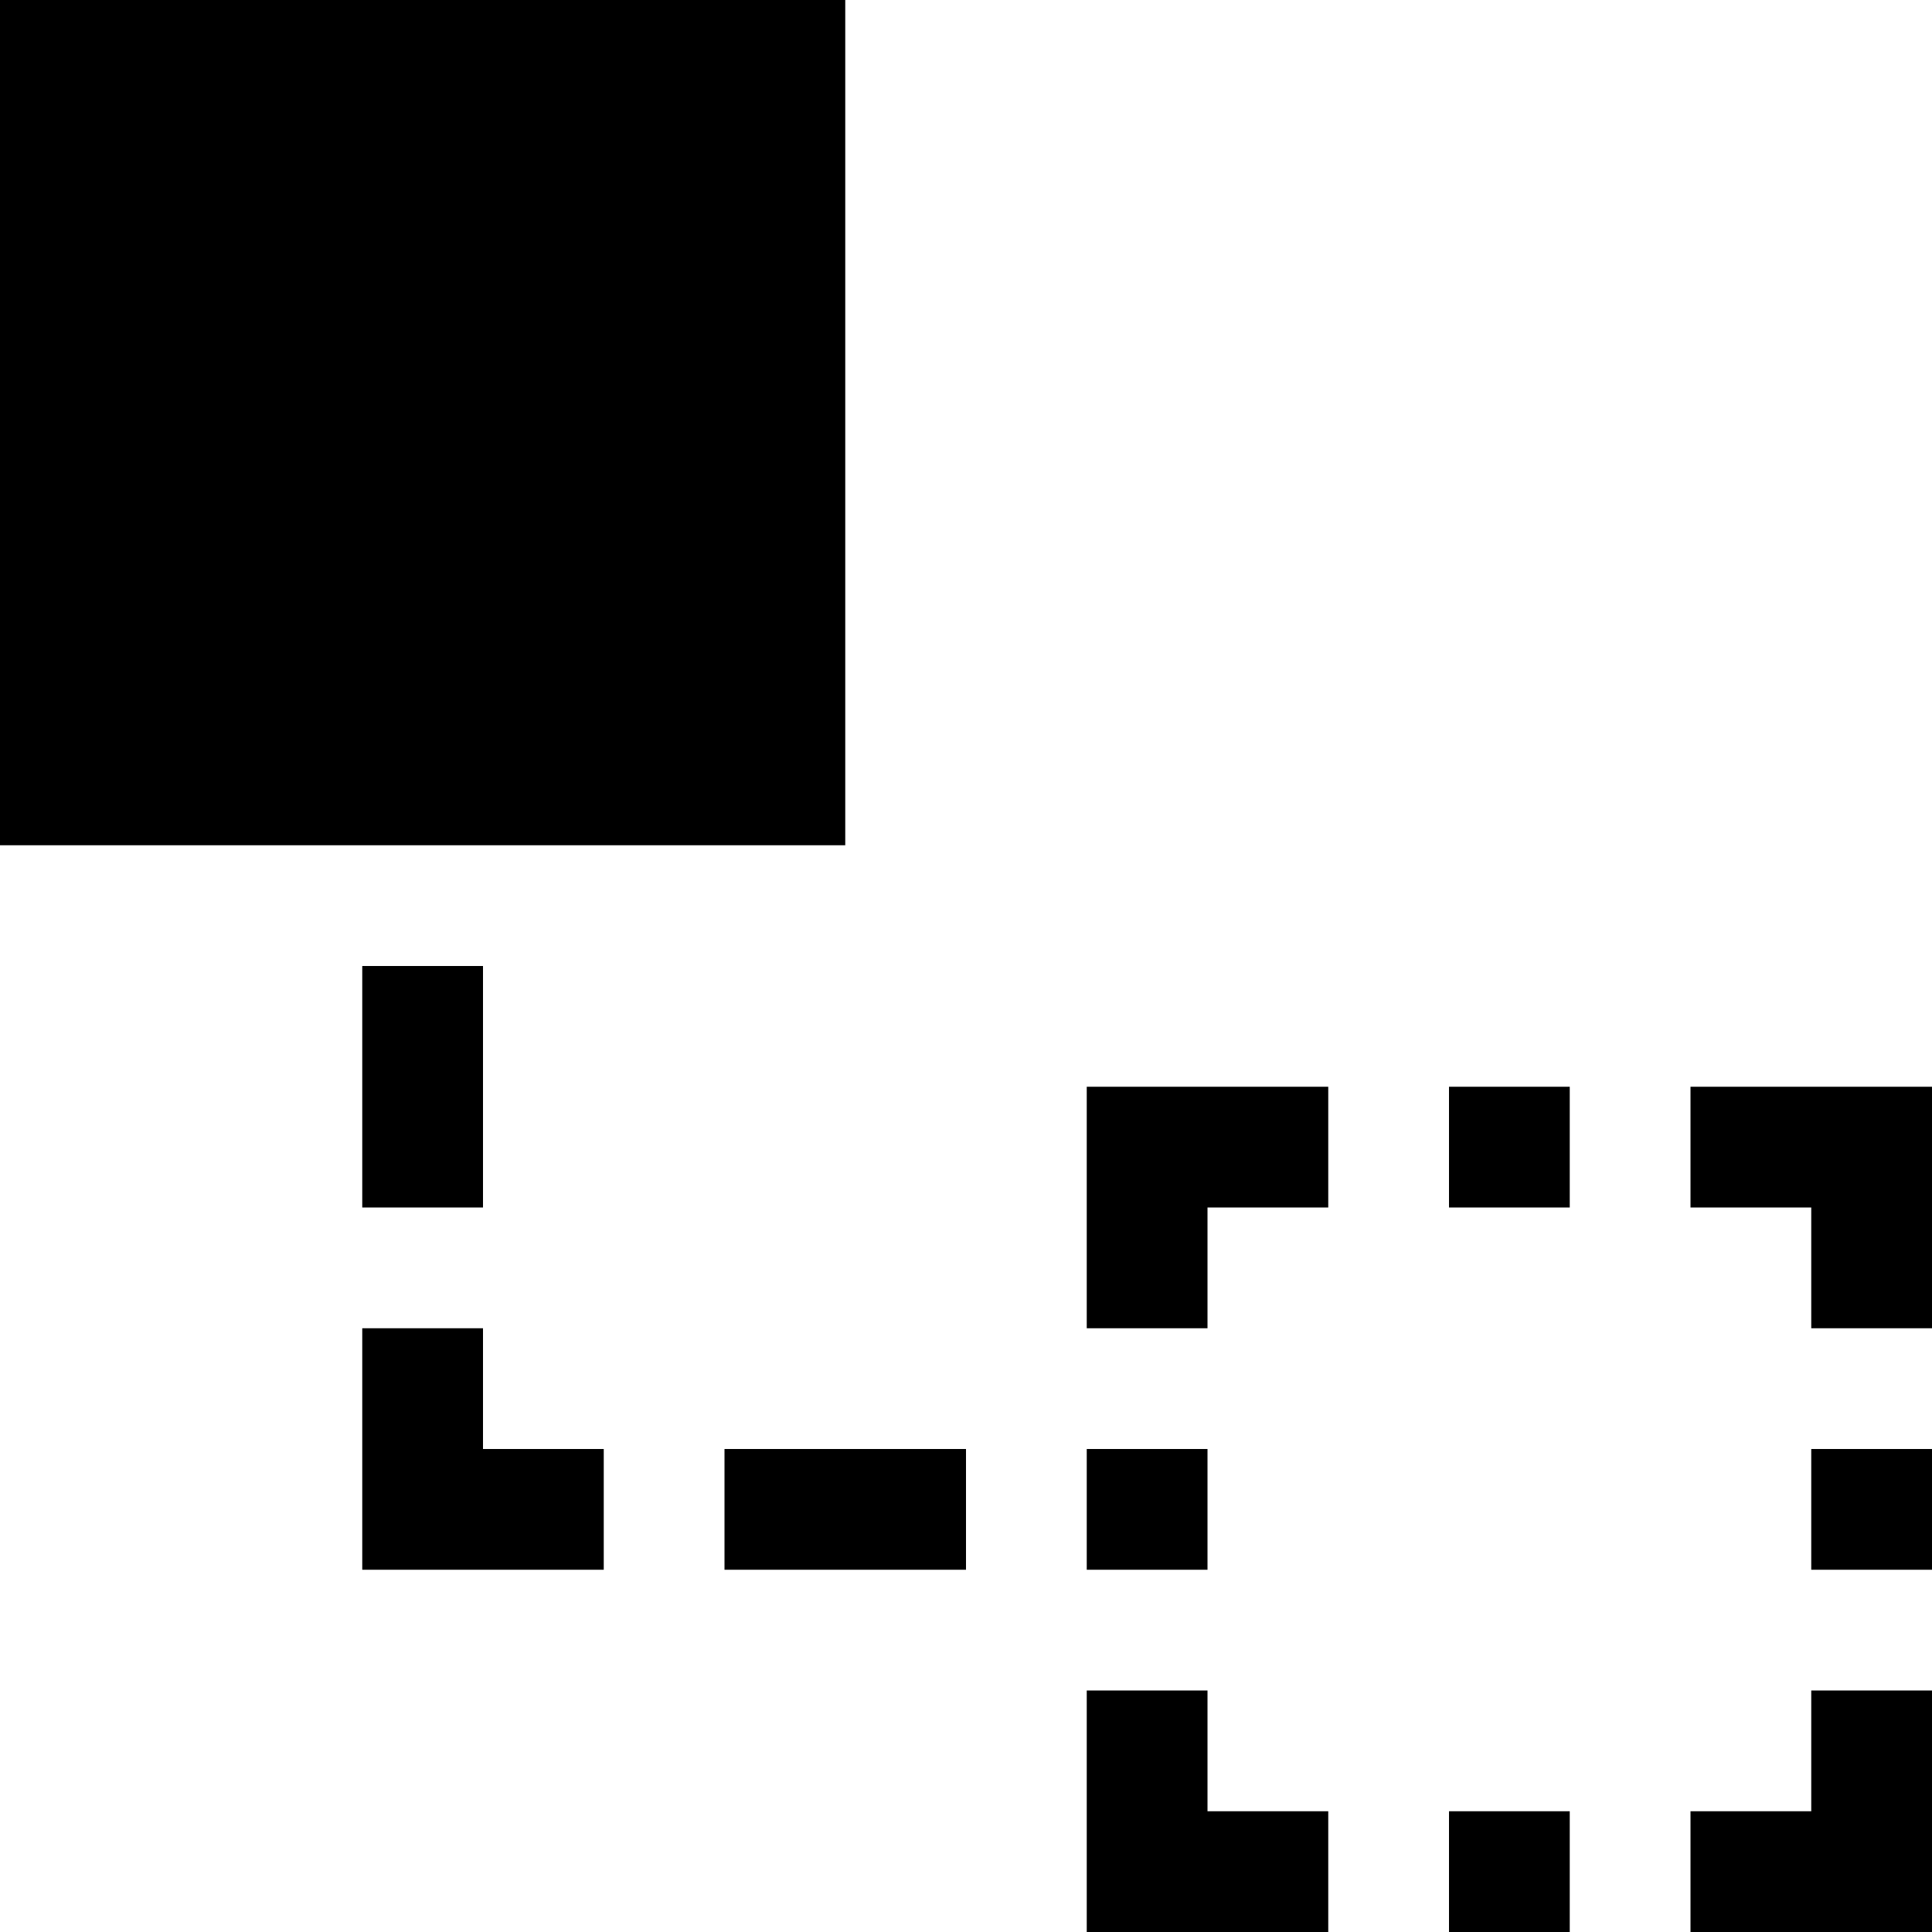 <!-- Generated by IcoMoon.io -->
<svg version="1.1" xmlns="http://www.w3.org/2000/svg" width="32" height="32" viewBox="0 0 32 32">
<title>parent-child-scheme-inverted</title>
<path d="M0 0h14v14h-14v-14z"></path>
<path d="M24 18h2v2h-2v-2z"></path>
<path d="M24 30h2v2h-2v-2z"></path>
<path d="M30 30h-2v2h4v-4h-2z"></path>
<path d="M6 16h2v4h-2v-4z"></path>
<path d="M8 22h-2v4h4v-2h-2z"></path>
<path d="M12 24h4v2h-4v-2z"></path>
<path d="M28 18v2h2v2h2v-4z"></path>
<path d="M30 24h2v2h-2v-2z"></path>
<path d="M20 28h-2v4h4v-2h-2z"></path>
<path d="M18 18v4h2v-2h2v-2z"></path>
<path d="M18 24h2v2h-2v-2z"></path>
</svg>
